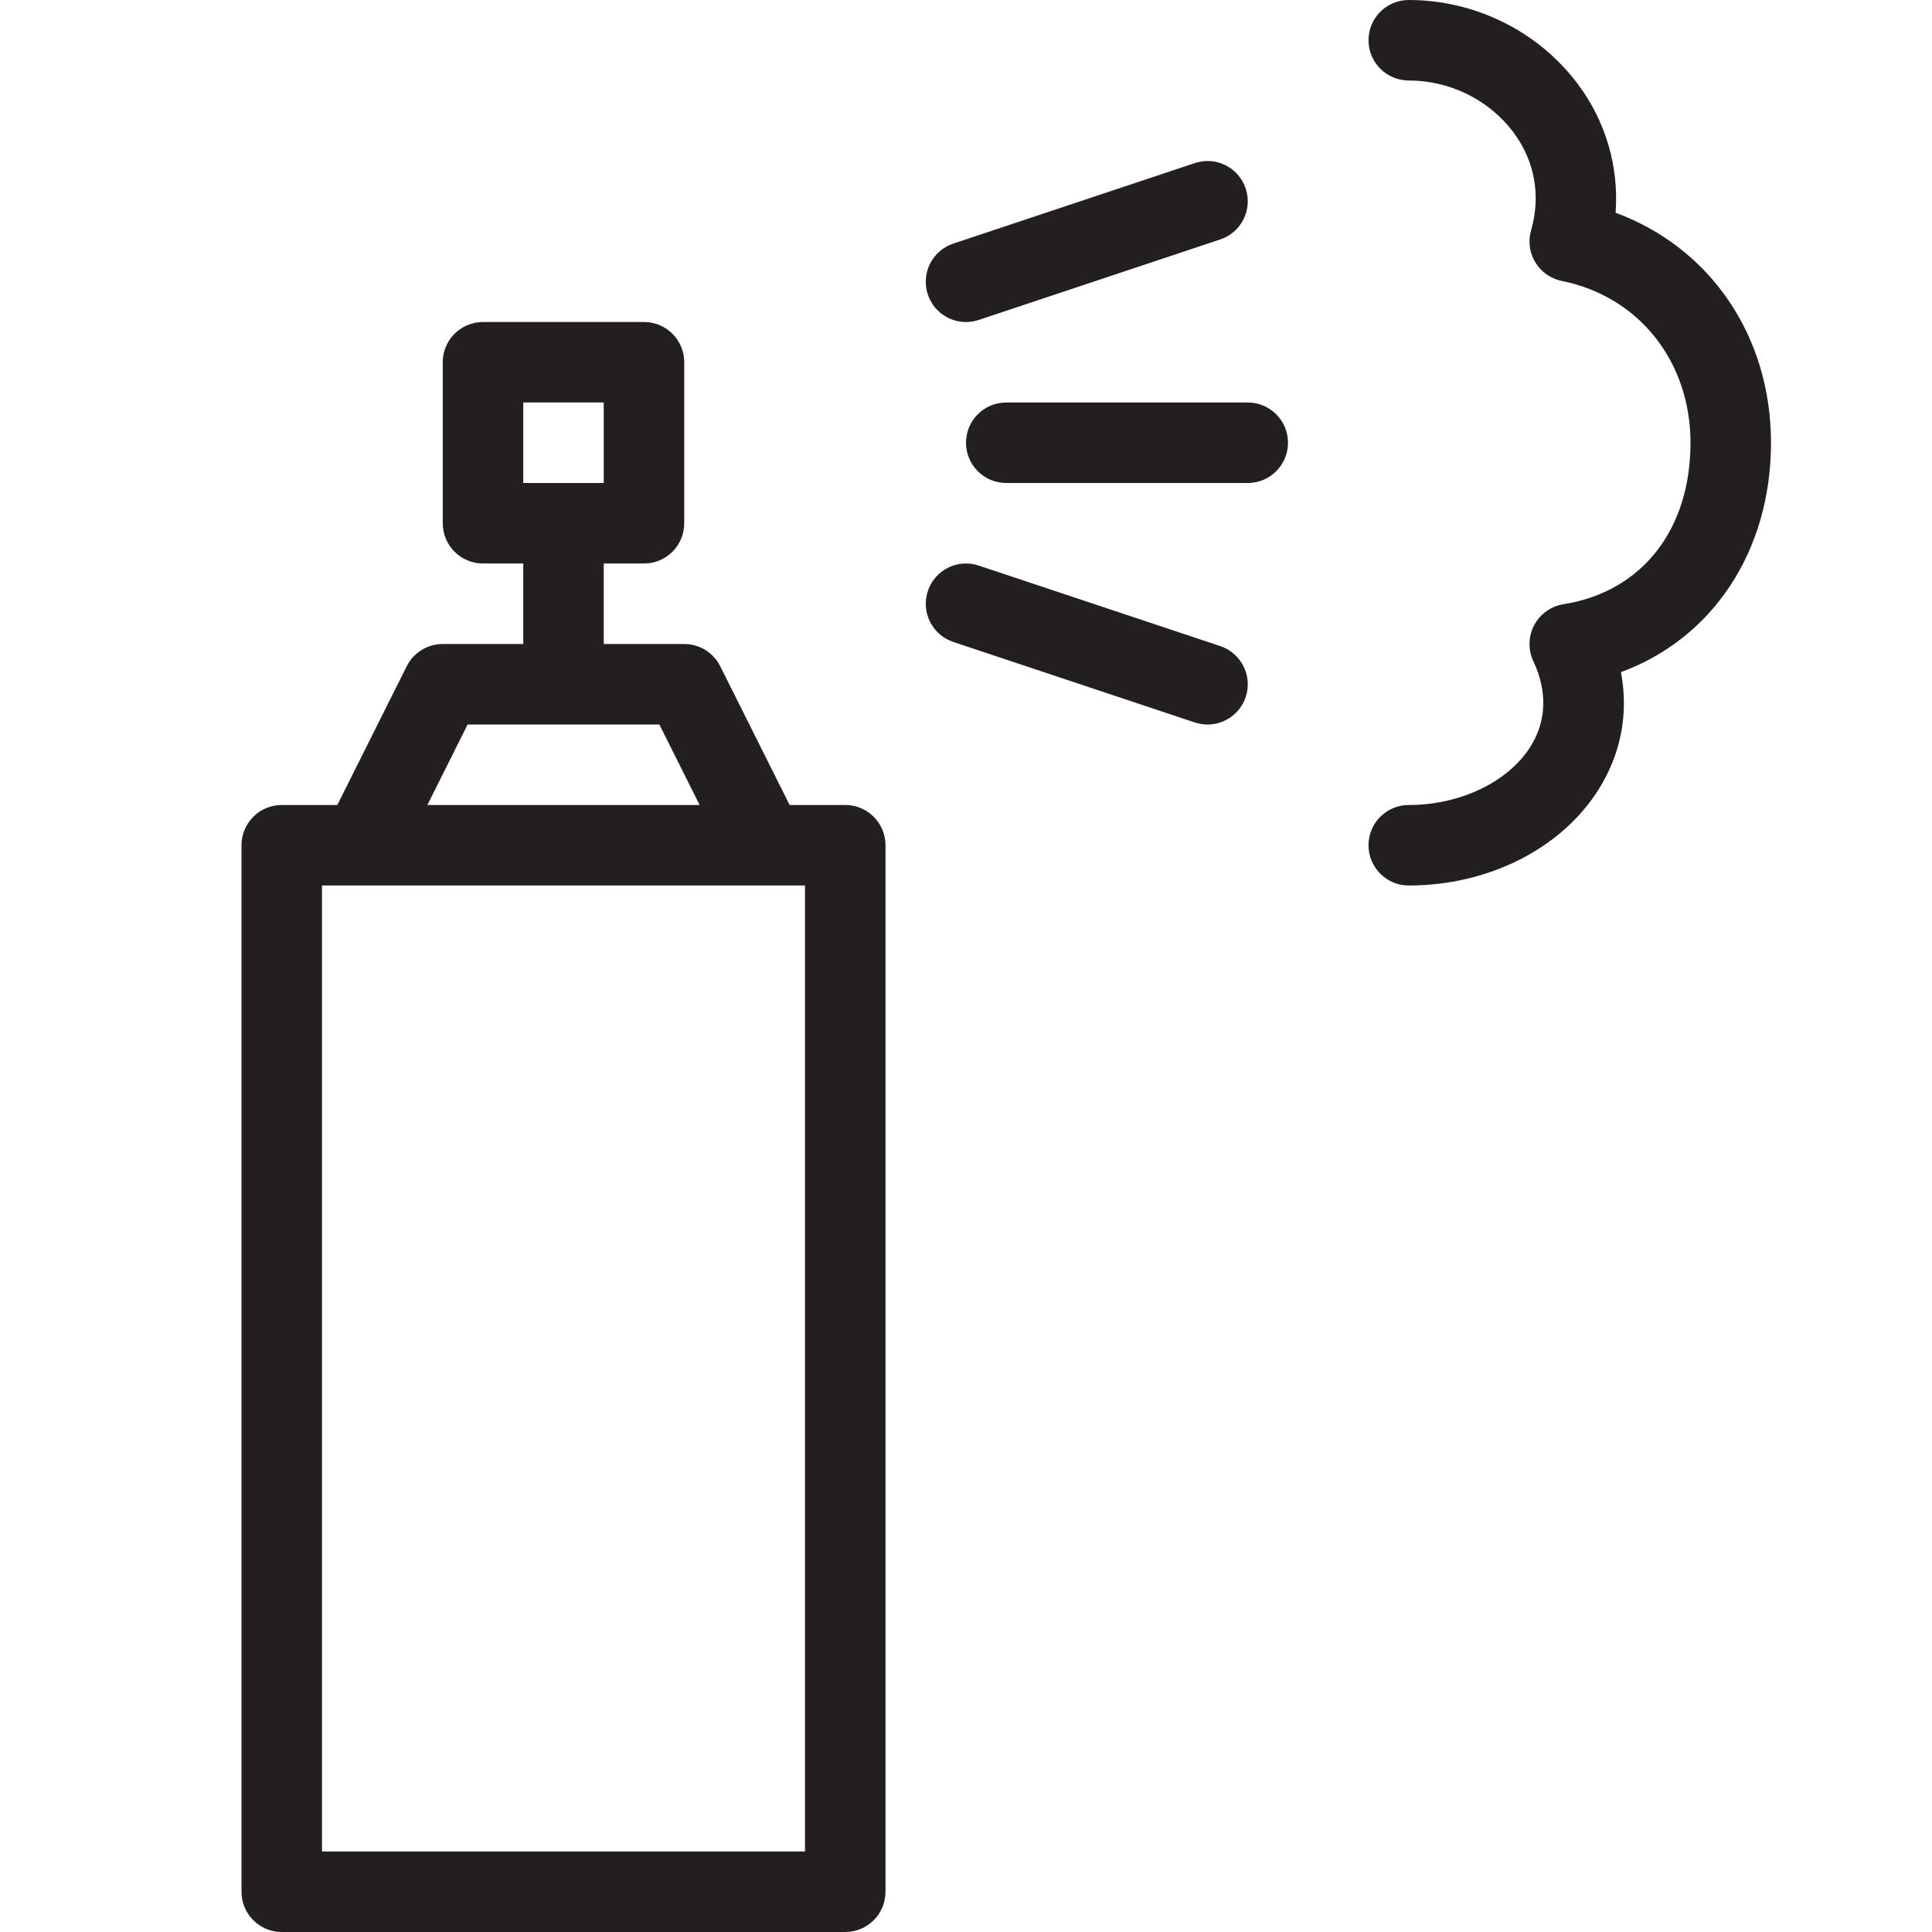 <?xml version="1.0" encoding="utf-8"?>
<!-- Generator: Adobe Illustrator 17.0.0, SVG Export Plug-In . SVG Version: 6.00 Build 0)  -->
<!DOCTYPE svg PUBLIC "-//W3C//DTD SVG 1.1//EN" "http://www.w3.org/Graphics/SVG/1.1/DTD/svg11.dtd">
<svg version="1.1" id="Layer_1" xmlns="http://www.w3.org/2000/svg" xmlns:xlink="http://www.w3.org/1999/xlink" x="0px" y="0px"
	 width="48px" height="48px" viewBox="0 0 48 48" enable-background="new 0 0 48 48" xml:space="preserve">
<g>
	<path fill="#231F20" d="M21,20h-1.382l-1.724-3.447C17.725,16.214,17.379,16,17,16h-2v-2h1c0.553,0,1-0.448,1-1V9
		c0-0.552-0.447-1-1-1h-4c-0.553,0-1,0.448-1,1v4c0,0.552,0.447,1,1,1h1v2h-2c-0.379,0-0.725,0.214-0.895,0.553L8.381,20H7
		c-0.553,0-1,0.448-1,1v26c0,0.552,0.447,1,1,1h14c0.553,0,1-0.448,1-1V21C22,20.448,21.553,20,21,20z M13,10h2v2h-2V10z M11.618,18
		h4.764l1,2h-6.764L11.618,18z M20,46H8V22h1h10h0.019H20V46z"/>
	<path fill="#231F20" d="M31,10h-6c-0.553,0-1,0.448-1,1s0.447,1,1,1h6c0.553,0,1-0.448,1-1S31.553,10,31,10z"/>
	<path fill="#231F20" d="M30.317,16.052l-6-2c-0.528-0.177-1.09,0.109-1.265,0.632c-0.175,0.524,0.109,1.09,0.632,1.265l6,2
		c0.105,0.035,0.211,0.052,0.316,0.052c0.419,0,0.809-0.266,0.949-0.684C31.124,16.793,30.84,16.227,30.317,16.052z"/>
	<path fill="#231F20" d="M24,8.001c0.104,0,0.211-0.017,0.317-0.052l6-2c0.524-0.175,0.807-0.741,0.632-1.265
		c-0.175-0.523-0.737-0.808-1.265-0.632l-6,2c-0.524,0.175-0.807,0.741-0.632,1.265C23.191,7.736,23.581,8.001,24,8.001z"/>
	<path fill="#231F20" d="M44,11c0-2.659-1.516-4.85-3.861-5.714c0.084-1.143-0.242-2.273-0.947-3.209C38.214,0.776,36.646,0,35,0
		c-0.553,0-1,0.448-1,1s0.447,1,1,1c1.021,0,1.992,0.479,2.595,1.28c0.535,0.711,0.693,1.579,0.444,2.443
		C37.962,5.992,38,6.281,38.146,6.52c0.145,0.239,0.384,0.406,0.658,0.461C40.715,7.364,42,8.98,42,11
		c0,2.165-1.21,3.703-3.157,4.012c-0.31,0.05-0.58,0.242-0.726,0.519c-0.147,0.277-0.156,0.607-0.023,0.892
		c0.356,0.761,0.329,1.5-0.076,2.136C37.46,19.434,36.275,20,35,20c-0.553,0-1,0.448-1,1s0.447,1,1,1
		c1.972,0,3.774-0.907,4.704-2.366c0.571-0.897,0.762-1.91,0.568-2.935C42.542,15.866,44,13.701,44,11z"/>
</g>
</svg>
